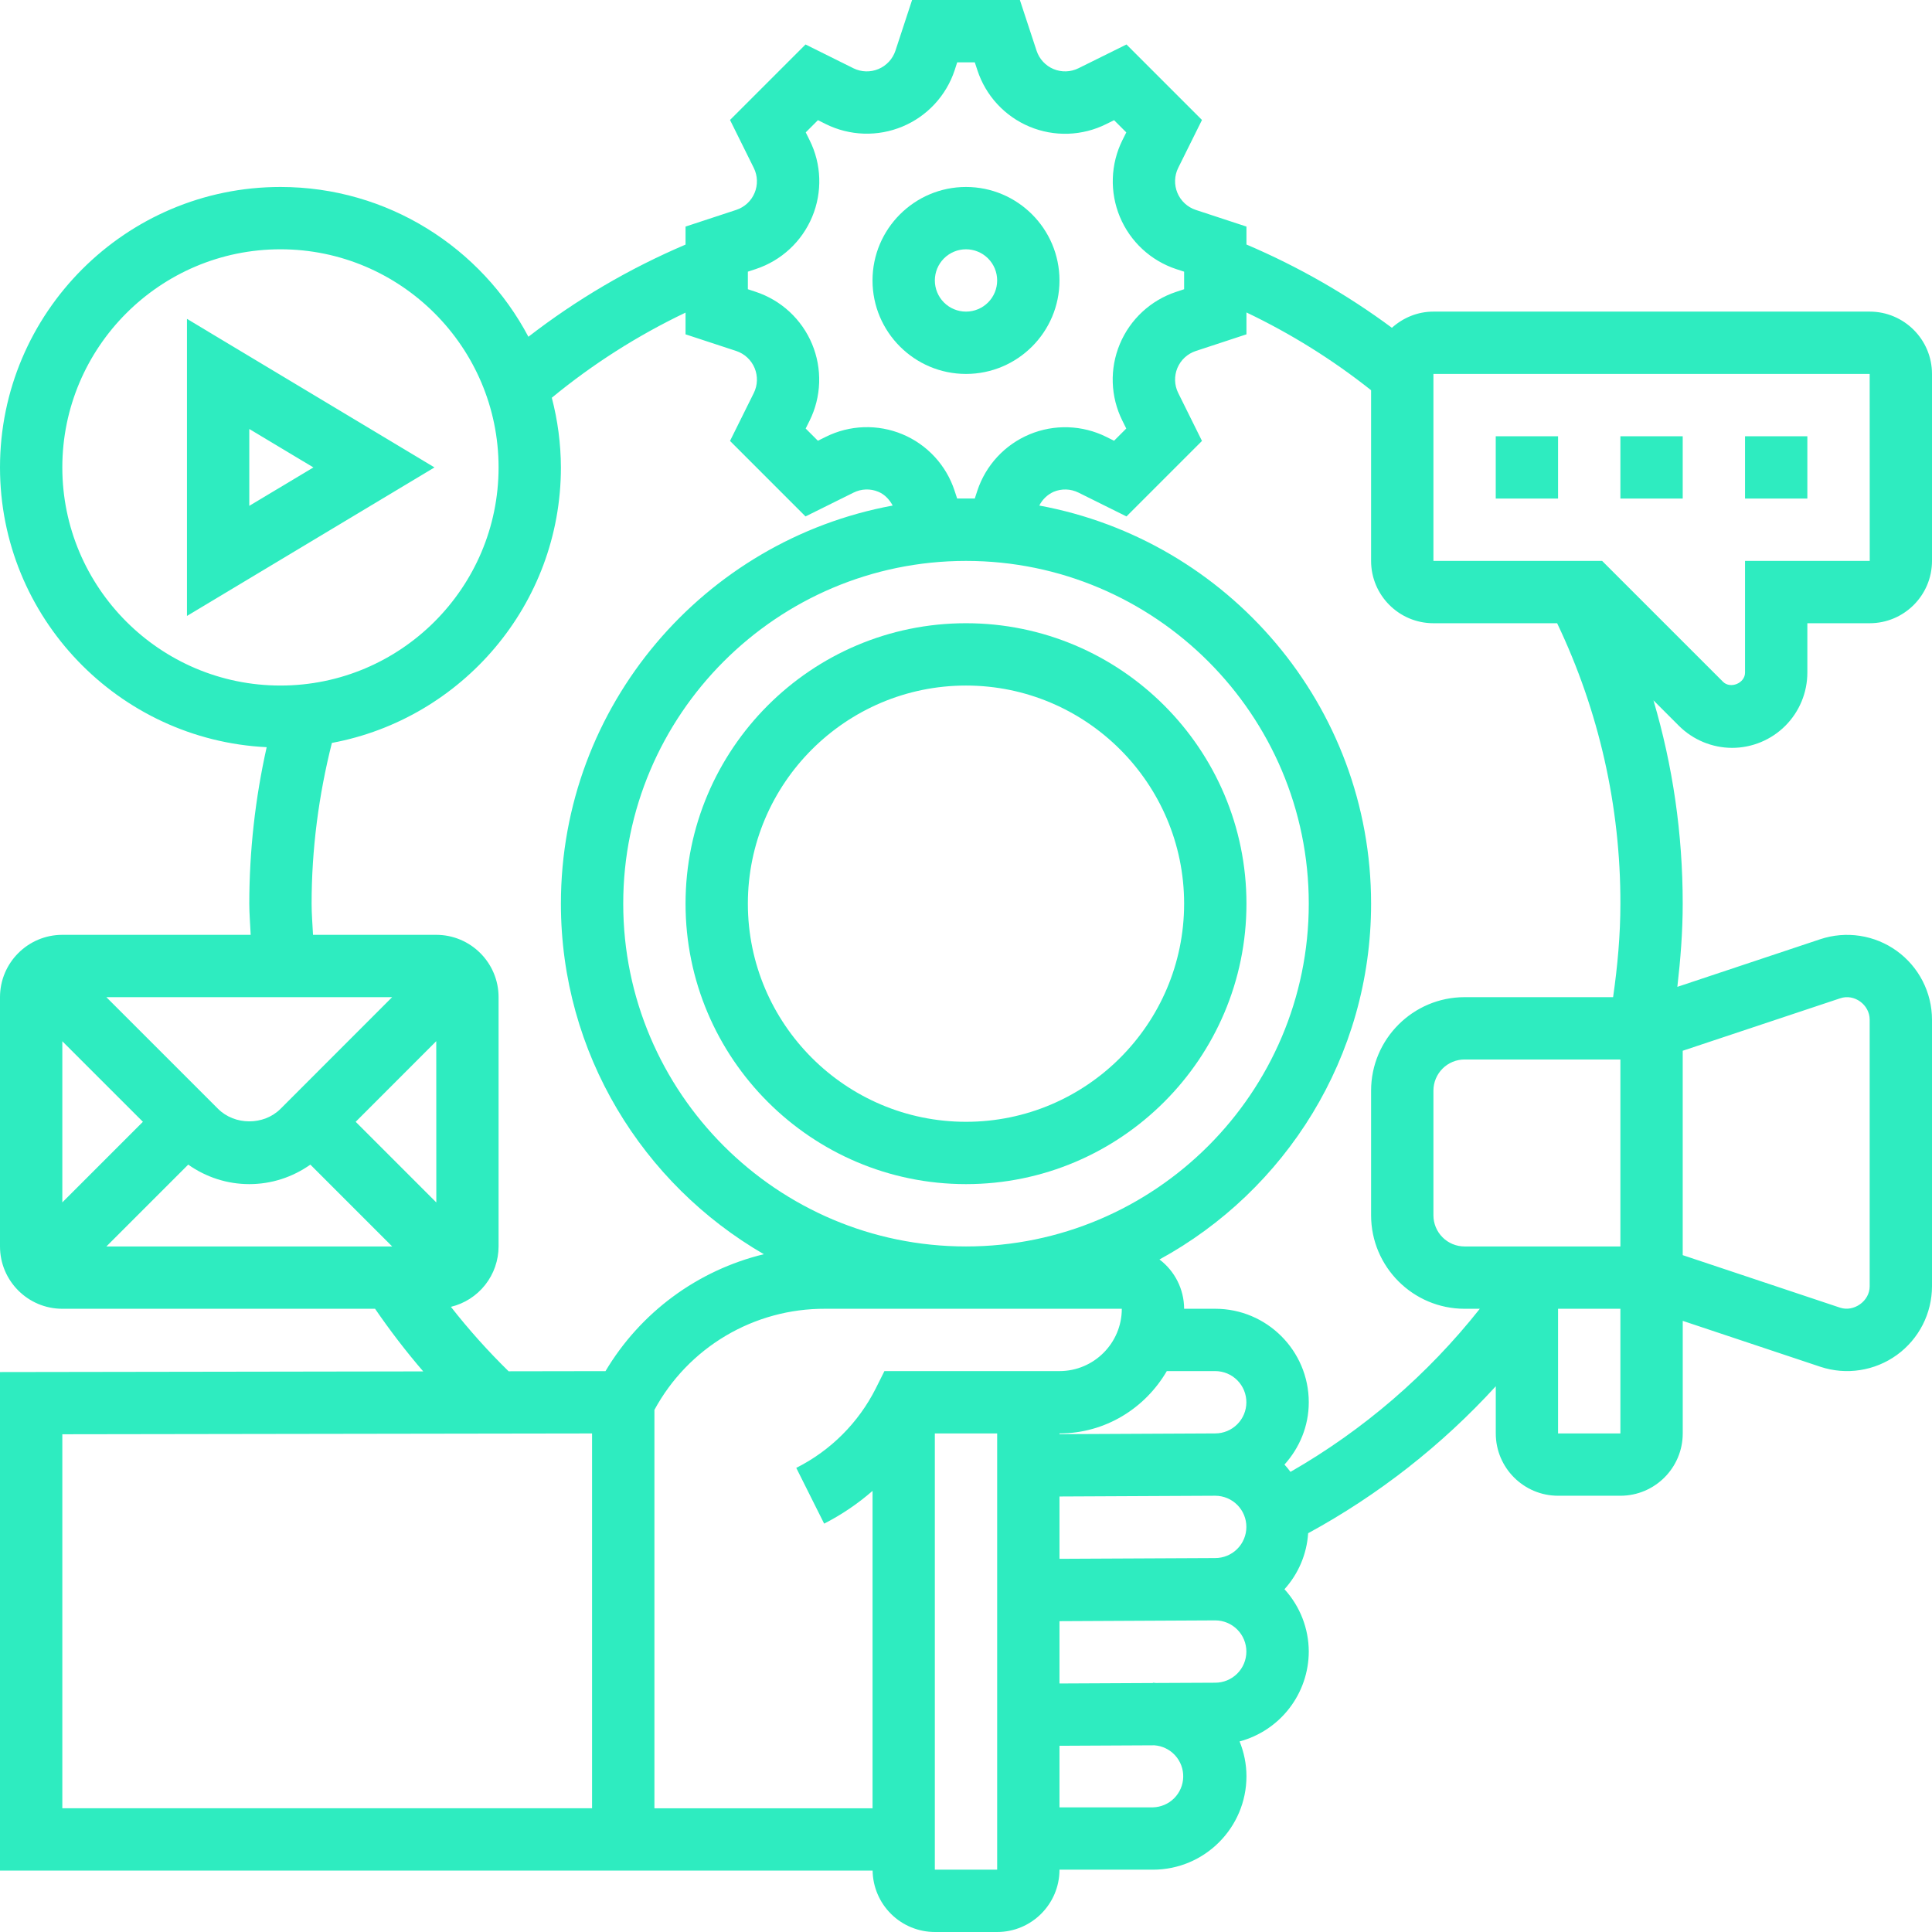 <svg width="160" height="160" viewBox="0 0 160 160" fill="none" xmlns="http://www.w3.org/2000/svg">
<g clip-path="url(#clip0_6_11)">
<path d="M80 51.613C67.192 51.613 56.774 62.031 56.774 74.839C56.774 87.646 67.192 98.064 80 98.064C92.808 98.064 103.226 87.646 103.226 74.839C103.226 62.031 92.808 51.613 80 51.613ZM80 92.903C70.041 92.903 61.935 84.797 61.935 74.839C61.935 64.88 70.041 56.774 80 56.774C89.959 56.774 98.064 64.88 98.064 74.839C98.064 84.797 89.959 92.903 80 92.903ZM15.484 26.408V51.009L35.982 38.71L15.484 26.408ZM20.645 35.528L25.954 38.71L20.645 41.892V35.528ZM123.871 36.129H129.032V41.29H123.871V36.129ZM134.194 36.129H139.355V41.29H134.194V36.129ZM144.516 36.129H149.677V41.29H144.516V36.129Z" fill="#2EECC0"/>
<path d="M143.448 61.935C145.099 61.933 146.683 61.276 147.851 60.109C149.018 58.941 149.675 57.357 149.677 55.706V51.613H154.839C157.685 51.613 160 49.298 160 46.452V30.968C160 28.121 157.685 25.806 154.839 25.806H118.71C117.386 25.806 116.186 26.323 115.272 27.146C111.541 24.383 107.498 22.069 103.226 20.25V18.764L99.025 17.383C98.686 17.27 98.375 17.086 98.114 16.843C97.852 16.601 97.646 16.305 97.508 15.975C97.371 15.646 97.305 15.291 97.316 14.934C97.327 14.578 97.414 14.227 97.572 13.907L99.543 9.935L93.29 3.683L89.314 5.652C88.994 5.81 88.644 5.898 88.288 5.909C87.932 5.921 87.577 5.856 87.248 5.718C86.919 5.581 86.624 5.374 86.382 5.112C86.14 4.851 85.957 4.54 85.845 4.201L84.462 0H75.535L74.155 4.201C74.042 4.54 73.858 4.85 73.615 5.112C73.372 5.373 73.076 5.58 72.747 5.718C72.418 5.855 72.063 5.921 71.706 5.91C71.349 5.899 70.999 5.812 70.679 5.654L66.71 3.683L60.457 9.935L62.428 13.912C62.586 14.232 62.673 14.581 62.684 14.937C62.695 15.293 62.63 15.648 62.492 15.976C62.355 16.305 62.149 16.601 61.888 16.843C61.626 17.085 61.316 17.268 60.978 17.381L56.774 18.764V20.256C52.128 22.233 47.754 24.799 43.76 27.889C39.861 20.521 32.127 15.484 23.226 15.484C10.418 15.484 0 25.902 0 38.71C0 51.133 9.809 61.277 22.085 61.879C21.132 66.133 20.649 70.479 20.645 74.839C20.645 75.701 20.725 76.557 20.761 77.419H5.161C2.315 77.419 0 79.734 0 82.581V103.226C0 106.072 2.315 108.387 5.161 108.387H31.061C32.297 110.186 33.623 111.92 35.05 113.574L0 113.628V154.914H72.266C72.285 156.268 72.837 157.561 73.801 158.512C74.765 159.464 76.065 159.998 77.419 160H82.581C85.427 160 87.742 157.685 87.742 154.839H95.484C99.752 154.839 103.226 151.365 103.226 147.097C103.226 146.077 103.017 145.11 102.658 144.217C104.298 143.778 105.747 142.811 106.783 141.465C107.818 140.12 108.382 138.472 108.387 136.774C108.381 134.863 107.663 133.024 106.374 131.613C107.532 130.332 108.223 128.698 108.335 126.975C114.153 123.807 119.404 119.694 123.874 114.805V118.71C123.874 121.556 126.188 123.871 129.035 123.871H134.196C137.043 123.871 139.357 121.556 139.357 118.71V109.388L150.769 113.195C151.824 113.542 152.947 113.635 154.045 113.464C155.143 113.294 156.185 112.866 157.086 112.216C157.986 111.565 158.72 110.71 159.227 109.721C159.733 108.732 159.998 107.638 160 106.526V84.439C159.998 83.327 159.732 82.232 159.224 81.243C158.716 80.254 157.981 79.399 157.08 78.749C156.178 78.1 155.135 77.672 154.036 77.504C152.937 77.335 151.814 77.429 150.759 77.778L138.911 81.727C139.174 79.445 139.355 77.148 139.355 74.839C139.355 69.048 138.534 63.419 136.932 58L139.043 60.111C140.213 61.275 141.796 61.931 143.448 61.935ZM118.71 30.968H154.839L154.844 46.452H144.516V55.706C144.516 56.578 143.308 57.076 142.692 56.462L132.681 46.452H118.71V30.968ZM61.935 22.498L62.593 22.281C64.702 21.584 66.403 20.01 67.259 17.961C68.116 15.912 68.039 13.597 67.05 11.613L66.728 10.963L67.739 9.951L68.385 10.274C69.367 10.761 70.443 11.032 71.54 11.067C72.636 11.103 73.728 10.902 74.74 10.479C75.752 10.057 76.662 9.421 77.407 8.616C78.153 7.811 78.717 6.856 79.061 5.814L79.272 5.161H80.728L80.945 5.819C81.286 6.862 81.848 7.819 82.593 8.624C83.337 9.43 84.247 10.066 85.259 10.489C86.271 10.912 87.363 11.112 88.459 11.075C89.555 11.038 90.631 10.766 91.613 10.276L92.263 9.954L93.275 10.965L92.952 11.61C92.465 12.593 92.194 13.669 92.159 14.766C92.123 15.862 92.324 16.953 92.746 17.966C93.169 18.978 93.805 19.888 94.609 20.633C95.414 21.378 96.37 21.942 97.412 22.287L98.064 22.498V23.953L97.406 24.17C95.298 24.867 93.597 26.441 92.741 28.49C91.884 30.539 91.961 32.854 92.95 34.839L93.272 35.489L92.261 36.501L91.615 36.178C90.633 35.691 89.557 35.42 88.46 35.385C87.364 35.349 86.272 35.549 85.26 35.972C84.248 36.395 83.338 37.03 82.593 37.835C81.847 38.64 81.283 39.596 80.939 40.637L80.728 41.285H79.267L79.053 40.635C78.711 39.592 78.149 38.636 77.405 37.83C76.66 37.024 75.751 36.388 74.739 35.965C73.726 35.542 72.635 35.343 71.538 35.379C70.442 35.416 69.366 35.688 68.385 36.178L67.734 36.501L66.723 35.489L67.045 34.844C67.533 33.861 67.803 32.785 67.839 31.689C67.874 30.592 67.674 29.501 67.251 28.488C66.828 27.476 66.193 26.567 65.388 25.821C64.583 25.076 63.627 24.512 62.586 24.168L61.935 23.953V22.498ZM87.742 123.933L100.645 123.871C101.33 123.873 101.985 124.146 102.468 124.631C102.951 125.117 103.221 125.774 103.219 126.458C103.218 127.142 102.944 127.798 102.459 128.281C101.974 128.764 101.317 129.034 100.632 129.032L87.742 129.094V123.933ZM100.632 118.71L87.742 118.772V118.71C91.546 118.71 94.839 116.619 96.63 113.548H100.645C101.33 113.55 101.985 113.824 102.468 114.309C102.951 114.794 103.221 115.451 103.219 116.135C103.218 116.82 102.944 117.476 102.459 117.958C101.974 118.441 101.317 118.711 100.632 118.71ZM92.903 108.387C92.903 111.234 90.588 113.548 87.742 113.548H73.244L72.532 114.975C71.1 117.822 68.79 120.132 65.943 121.564L68.253 126.181C69.695 125.444 71.041 124.533 72.261 123.468V149.755H54.196V116.761C55.573 114.22 57.613 112.099 60.099 110.624C62.585 109.15 65.424 108.376 68.315 108.387H92.903ZM80 103.226C64.348 103.226 51.613 90.49 51.613 74.839C51.613 59.187 64.348 46.452 80 46.452C95.652 46.452 108.387 59.187 108.387 74.839C108.387 90.49 95.652 103.226 80 103.226ZM5.161 38.71C5.161 28.751 13.267 20.645 23.226 20.645C33.184 20.645 41.29 28.751 41.29 38.71C41.29 48.668 33.184 56.774 23.226 56.774C13.267 56.774 5.161 48.668 5.161 38.71ZM11.835 92.903L5.161 99.577V86.232L11.835 92.903ZM15.587 96.449C17.061 97.487 18.805 98.064 20.645 98.064C22.485 98.064 24.23 97.487 25.703 96.449L32.48 103.226H8.81L15.587 96.449ZM36.134 99.582L29.456 92.903L36.129 86.225L36.134 99.582ZM23.226 91.835C21.845 93.21 19.445 93.21 18.064 91.835L8.808 82.581H32.475L23.226 91.835ZM37.342 108.227C38.465 107.956 39.464 107.315 40.18 106.409C40.896 105.502 41.287 104.381 41.29 103.226V82.581C41.29 79.734 38.975 77.419 36.129 77.419H25.923C25.881 76.557 25.806 75.701 25.806 74.839C25.806 70.323 26.392 65.858 27.486 61.525C38.263 59.517 46.452 50.059 46.452 38.71C46.444 36.762 46.191 34.823 45.698 32.939C49.09 30.147 52.809 27.78 56.774 25.889V27.688L60.975 29.068C61.314 29.181 61.624 29.365 61.886 29.608C62.148 29.851 62.354 30.147 62.492 30.476C62.629 30.806 62.695 31.161 62.684 31.517C62.673 31.874 62.586 32.224 62.428 32.544L60.457 36.516L66.71 42.769L70.686 40.797C71.005 40.637 71.354 40.548 71.71 40.536C72.066 40.525 72.421 40.591 72.748 40.73C73.277 40.952 73.662 41.376 73.93 41.868C58.323 44.738 46.452 58.416 46.452 74.839C46.452 87.239 53.231 98.062 63.259 103.868C60.539 104.528 57.977 105.724 55.725 107.387C53.473 109.05 51.576 111.145 50.145 113.551L42.121 113.564C40.413 111.892 38.816 110.109 37.342 108.227ZM5.161 118.779L49.032 118.712V149.752H5.161V118.779ZM77.419 154.839V118.71H82.581V154.839H77.419ZM95.484 149.677H87.742V144.578L95.605 144.539C96.264 144.588 96.879 144.887 97.322 145.376C97.766 145.865 98.005 146.506 97.989 147.166C97.974 147.826 97.705 148.455 97.239 148.923C96.772 149.39 96.144 149.66 95.484 149.677ZM100.632 139.355L95.721 139.378C95.641 139.375 95.564 139.355 95.484 139.355V139.381L87.742 139.419V134.258L100.645 134.194C101.33 134.195 101.985 134.469 102.468 134.954C102.951 135.439 103.221 136.096 103.219 136.781C103.218 137.465 102.944 138.121 102.459 138.604C101.974 139.086 101.317 139.357 100.632 139.355ZM106.872 121.894C106.717 121.684 106.551 121.483 106.374 121.29C107.613 119.917 108.387 118.119 108.387 116.129C108.387 111.861 104.914 108.387 100.645 108.387H98.064C98.062 107.595 97.876 106.815 97.522 106.107C97.168 105.398 96.655 104.782 96.023 104.305C106.454 98.609 113.548 87.538 113.548 74.839C113.548 58.416 101.677 44.738 86.07 41.868C86.323 41.365 86.741 40.964 87.254 40.73C87.583 40.592 87.938 40.527 88.294 40.538C88.65 40.55 89 40.638 89.319 40.797L93.29 42.769L99.543 36.516L97.572 32.539C97.414 32.22 97.327 31.87 97.316 31.514C97.305 31.158 97.37 30.804 97.507 30.475C97.645 30.146 97.851 29.851 98.112 29.609C98.374 29.367 98.684 29.183 99.022 29.071L103.226 27.688V25.876C106.898 27.628 110.361 29.788 113.548 32.317V46.452C113.548 49.298 115.863 51.613 118.71 51.613H128.955C132.419 58.864 134.21 66.802 134.194 74.839C134.194 77.44 133.956 80.026 133.59 82.581H121.29C117.022 82.581 113.548 86.054 113.548 90.323V100.645C113.548 104.914 117.022 108.387 121.29 108.387H122.552C118.233 113.846 112.911 118.431 106.872 121.894ZM121.29 103.226C120.606 103.226 119.949 102.954 119.466 102.47C118.982 101.986 118.71 101.33 118.71 100.645V90.323C118.71 89.638 118.982 88.982 119.466 88.498C119.949 88.014 120.606 87.742 121.29 87.742H134.194V103.226H121.29ZM129.032 118.71V108.387H134.194V118.71H129.032ZM152.385 82.679C153.569 82.266 154.839 83.218 154.839 84.441V106.529C154.839 107.752 153.53 108.671 152.392 108.297L139.355 103.946V87.019L152.385 82.679Z" fill="#2EECC0"/>
<path d="M80 30.968C84.269 30.968 87.742 27.494 87.742 23.226C87.742 18.957 84.269 15.484 80 15.484C75.732 15.484 72.258 18.957 72.258 23.226C72.258 27.494 75.732 30.968 80 30.968ZM80 20.645C80.685 20.645 81.341 20.917 81.825 21.401C82.309 21.885 82.581 22.541 82.581 23.226C82.581 23.91 82.309 24.567 81.825 25.051C81.341 25.535 80.685 25.806 80 25.806C79.316 25.806 78.659 25.535 78.175 25.051C77.692 24.567 77.42 23.91 77.42 23.226C77.42 22.541 77.692 21.885 78.175 21.401C78.659 20.917 79.316 20.645 80 20.645Z" fill="#2EECC0"/>
</g>
<defs>
<clipPath id="clip0_6_11">
<rect width="160" height="160" fill="white"/>
</clipPath>
</defs>
</svg>
